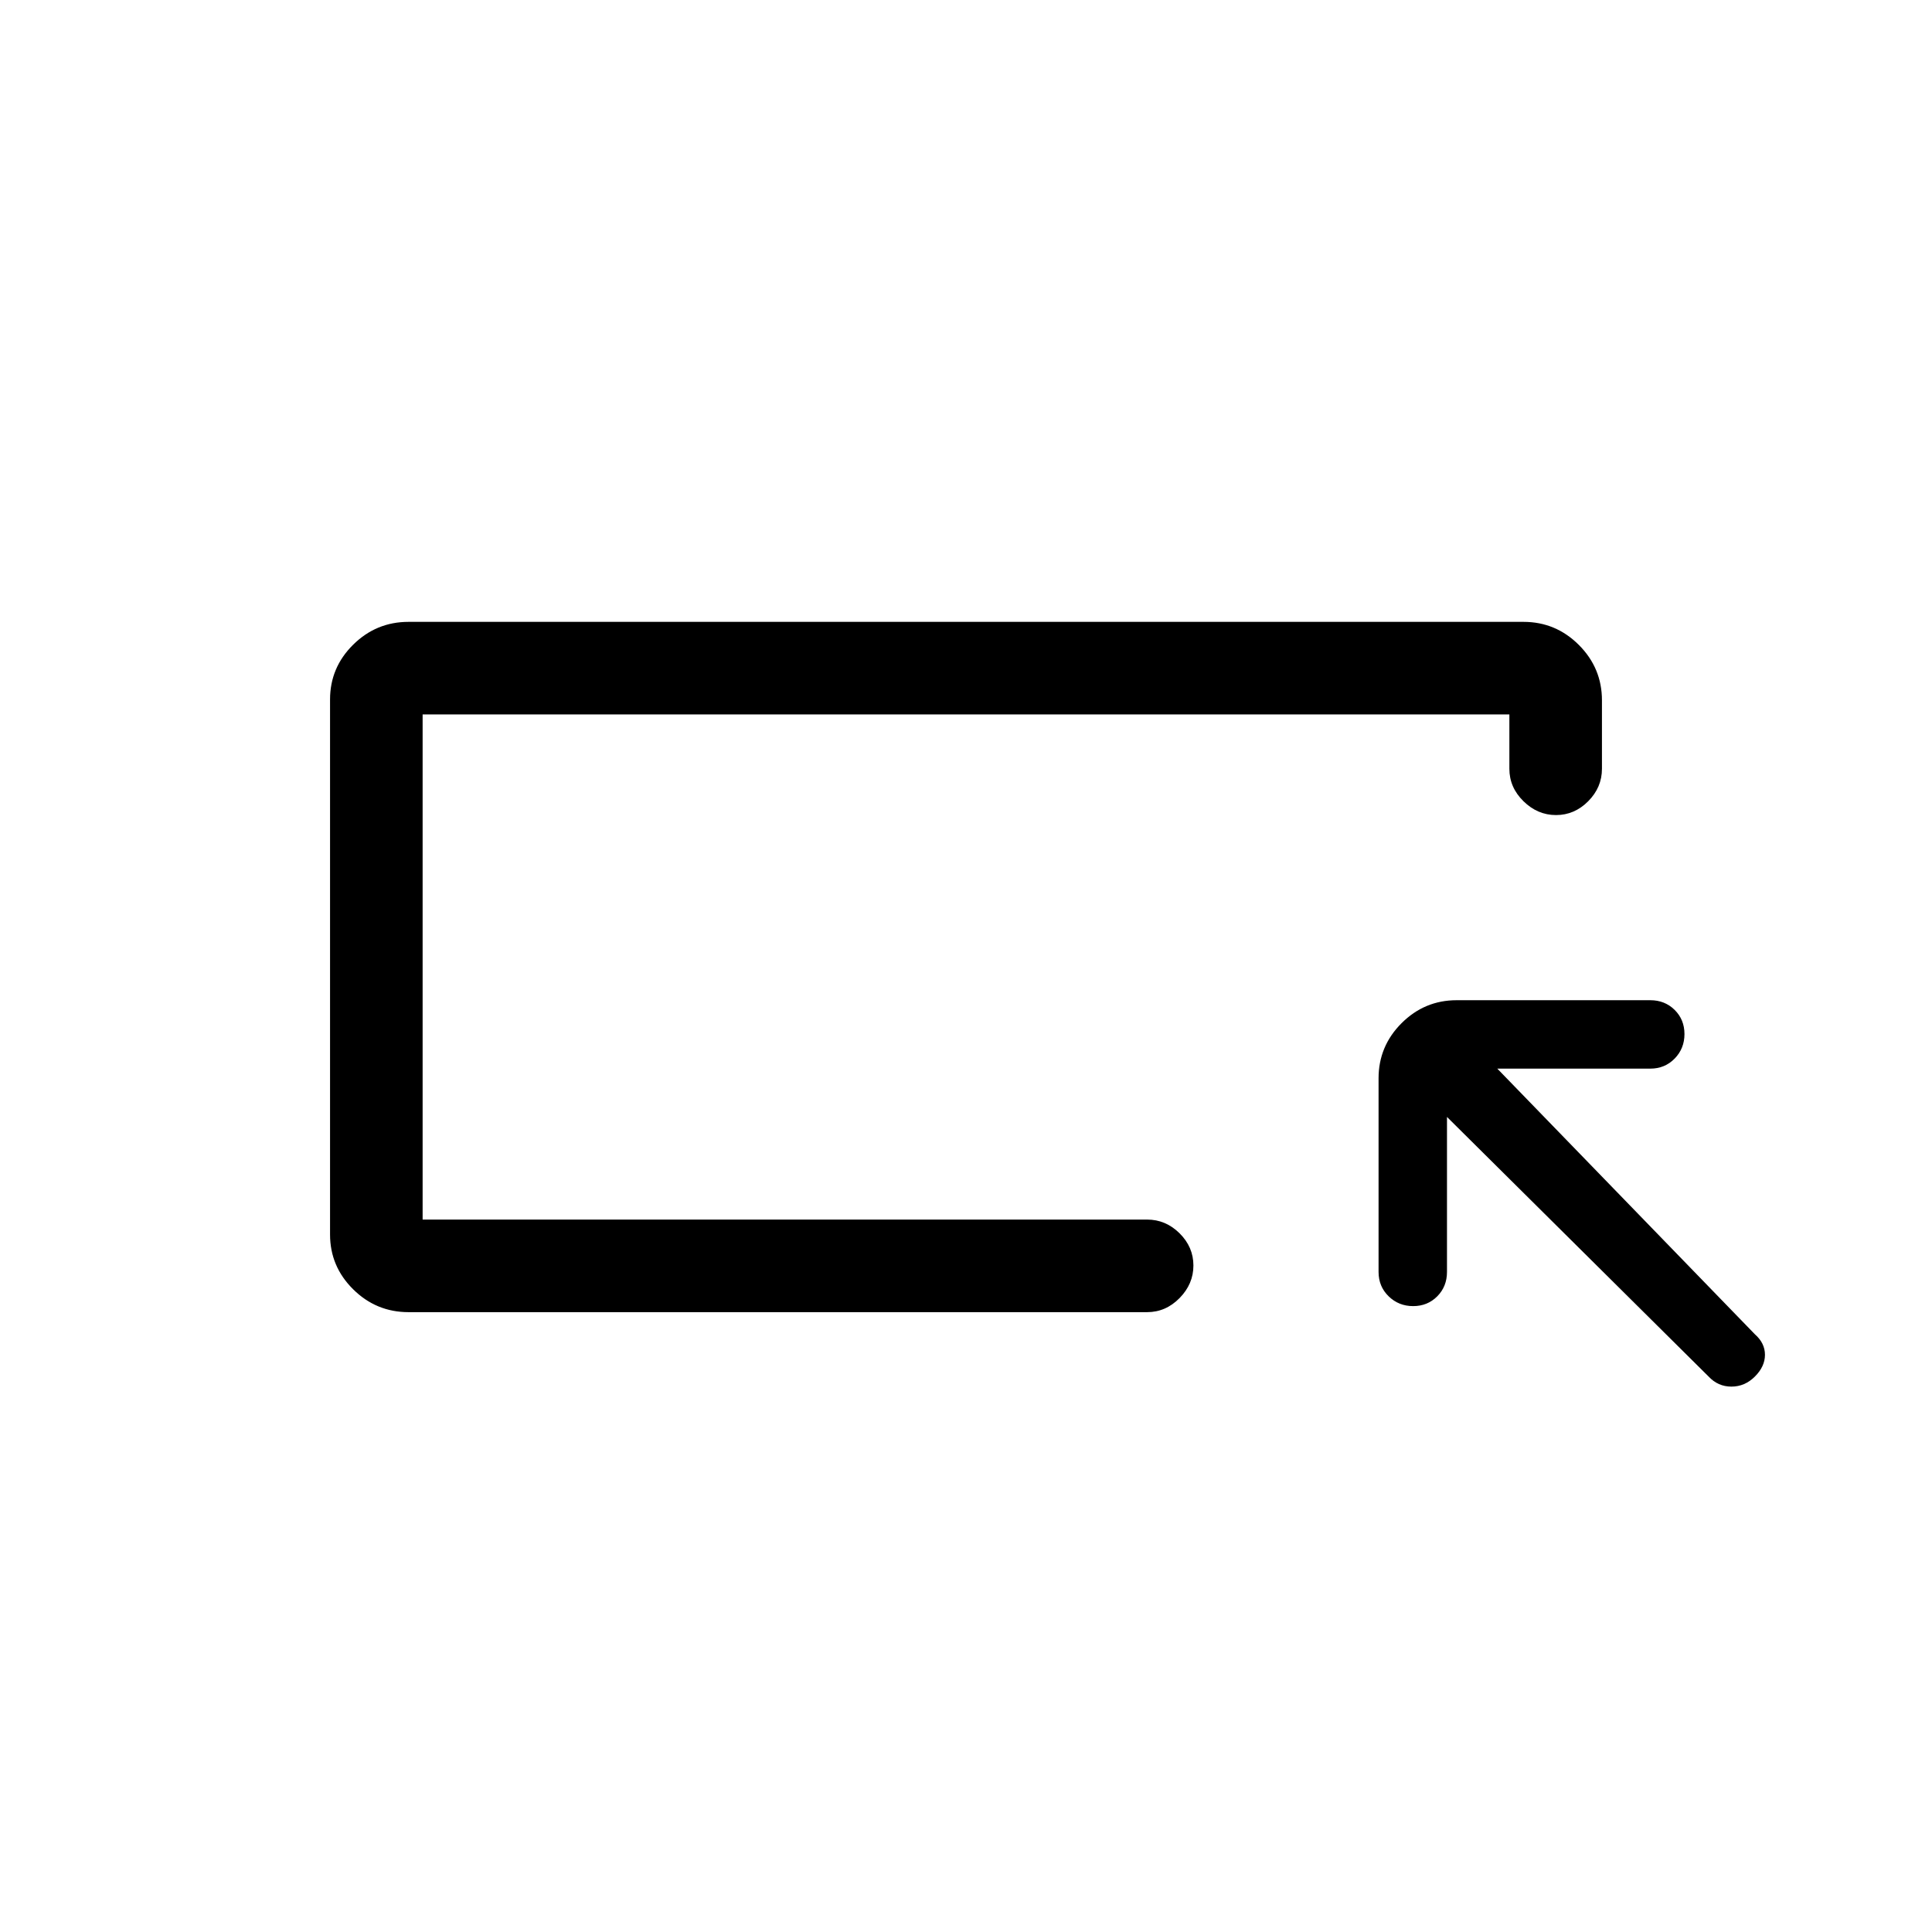 <svg xmlns="http://www.w3.org/2000/svg" height="20" viewBox="0 -960 960 960" width="20"><path d="M203-308q-16.05 0-27.52-11.36Q164-330.72 164-346.6v-265.82q0-15.88 11.48-27.23Q186.95-651 203-651h554q16.05 0 27.53 11.47Q796-628.05 796-612v34q0 9.25-6.82 16.12-6.83 6.88-16 6.88-9.18 0-16.18-6.88-7-6.87-7-16.12v-27H210v251h360q9.25 0 16.13 6.82 6.87 6.83 6.87 16 0 9.18-6.87 16.18-6.88 7-16.13 7H203Zm7-46v-251 251Zm509-51v77q0 7.25-4.82 12.12-4.83 4.88-12 4.88-7.18 0-12.18-4.88-5-4.87-5-12.12v-96.18q0-15.97 11.42-27.4Q707.85-463 723.82-463H820q7.25 0 12.13 4.82 4.87 4.83 4.87 12 0 7.18-4.87 12.18-4.88 5-12.13 5h-76l128 132q5 4.4 5 10.2 0 5.8-5 10.8-5 5-11.67 5-6.66 0-11.33-5L719-405Z"/></svg>